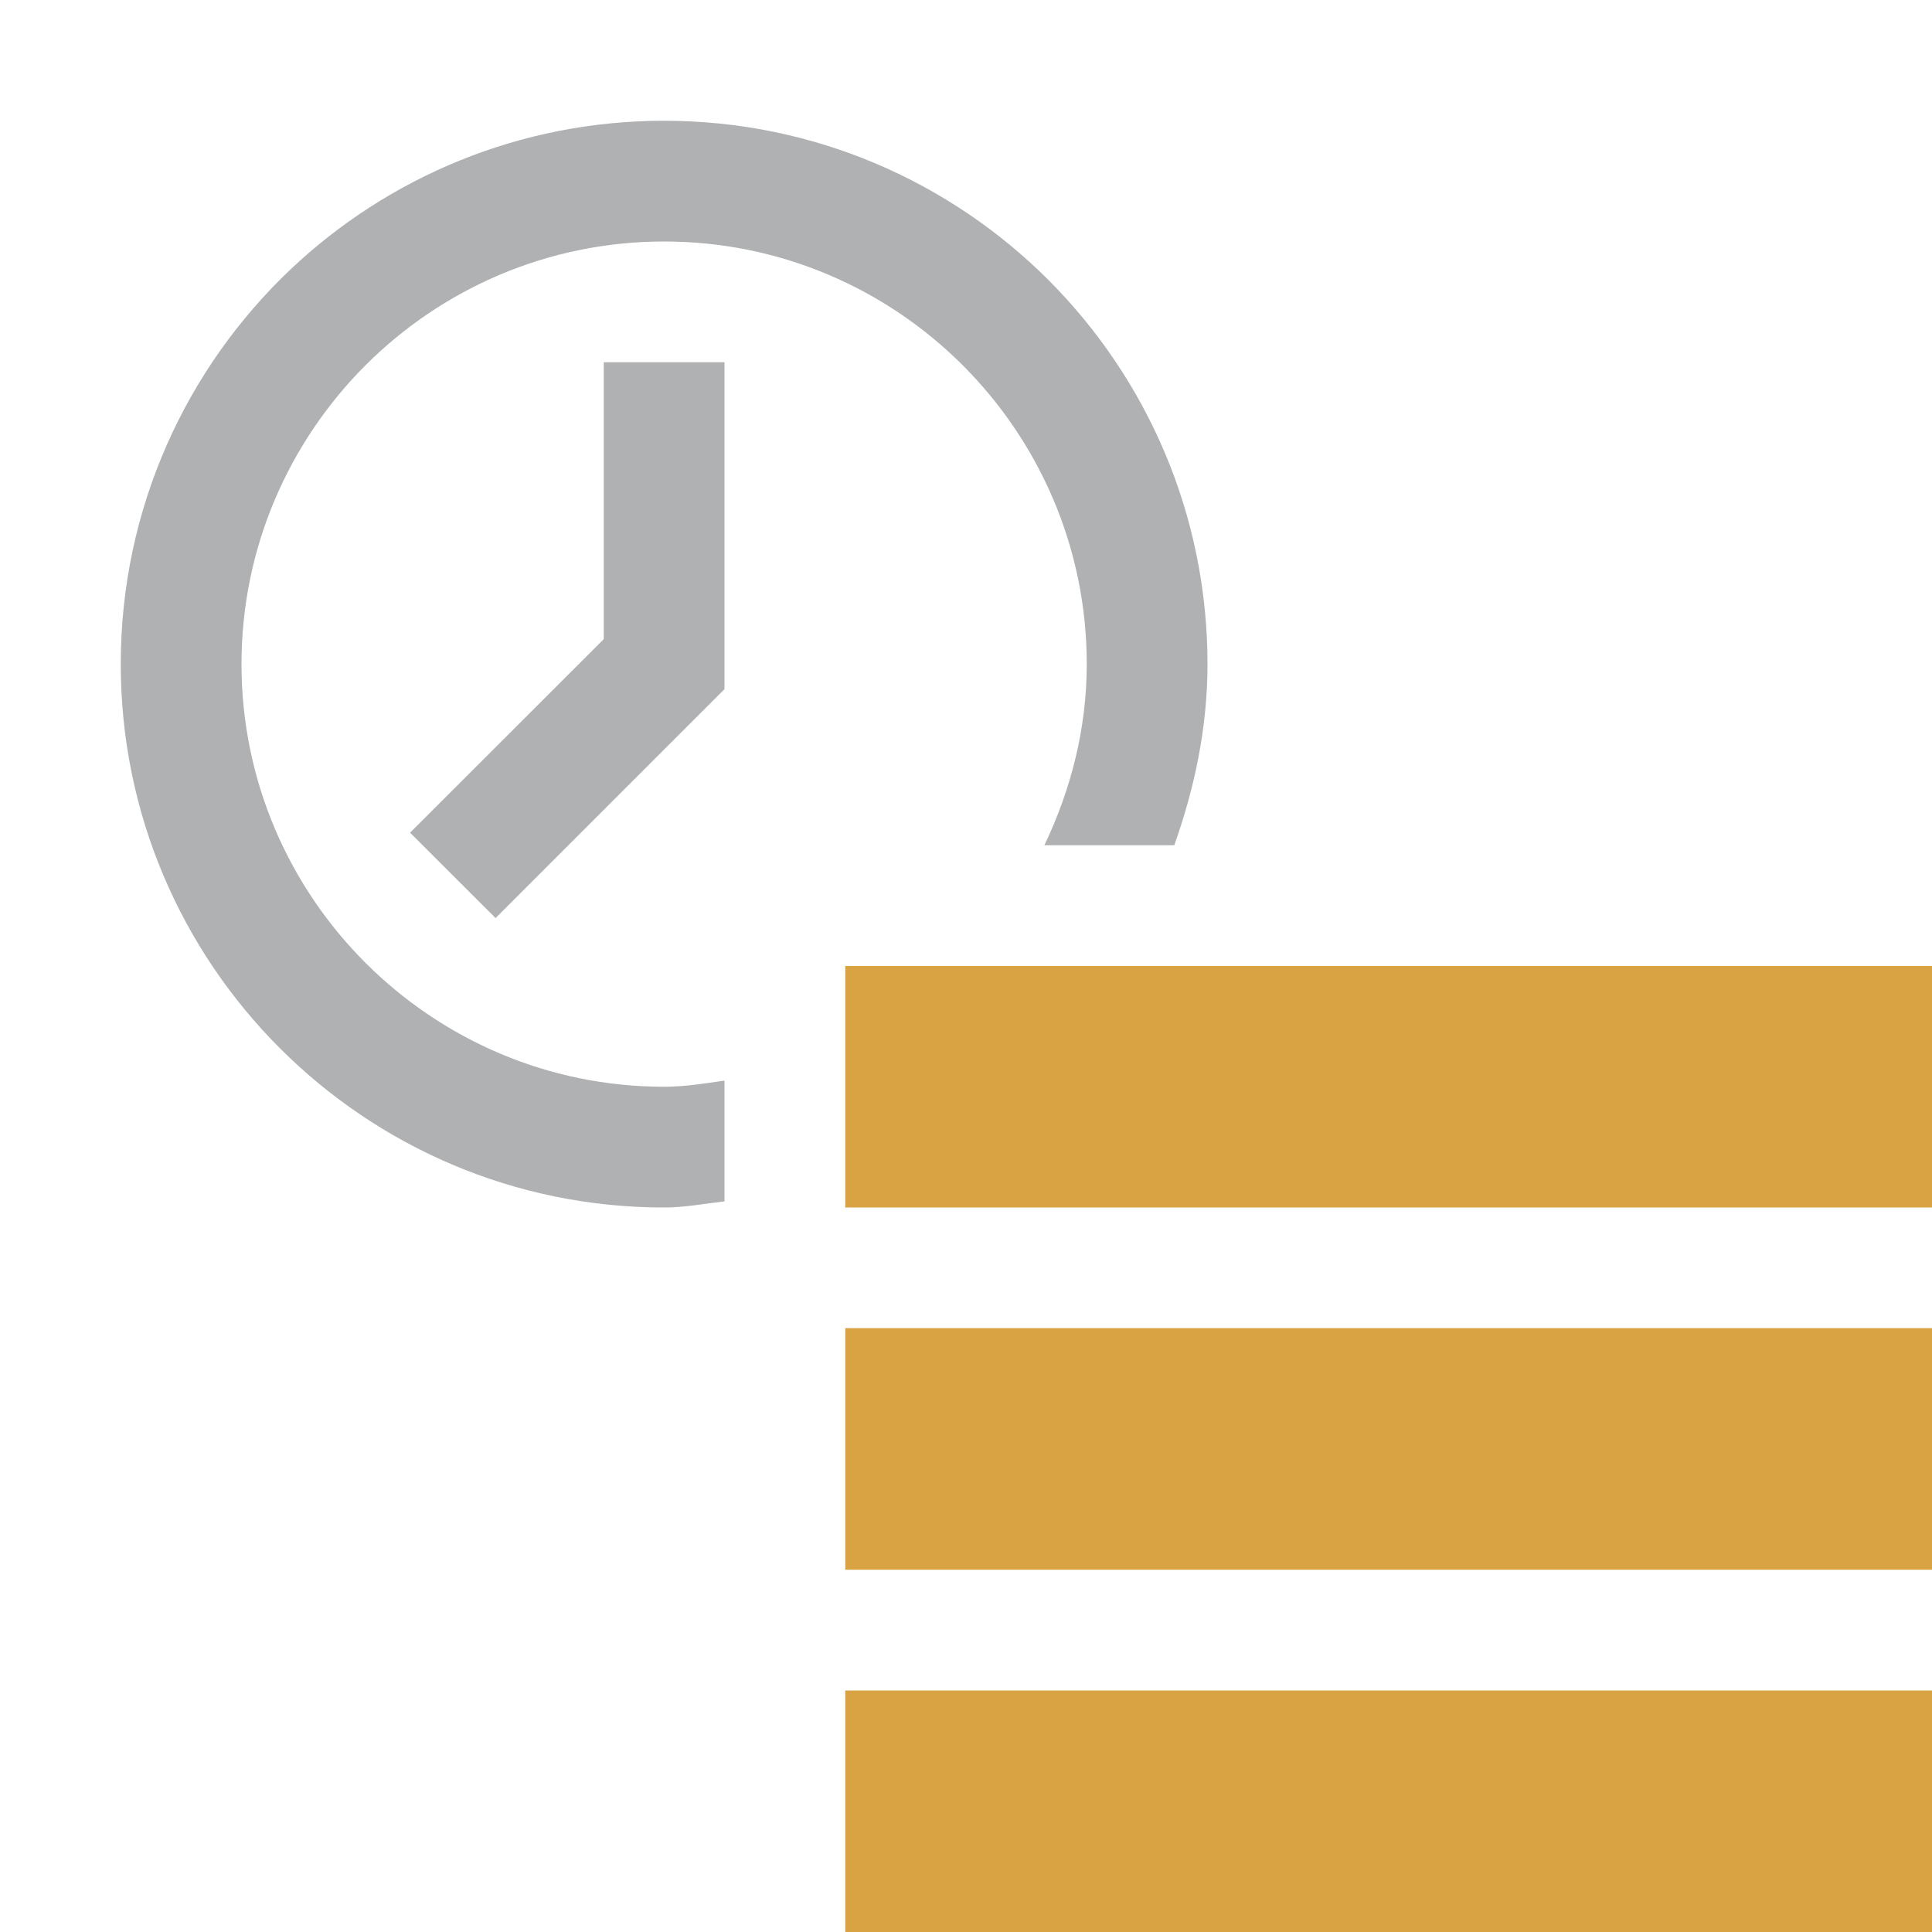 <svg xmlns="http://www.w3.org/2000/svg" width="16" height="16" viewBox="0 0 16 16">
  <g fill="none" fill-rule="evenodd">
    <polygon fill="#FFD3FF" points="0 16 16 16 16 0 0 0" opacity="0"/>
    <path fill="#AFB1B3" d="M6,8.949 C5.835,8.973 5.671,9 5.5,9 C4.535,9 3.66,8.607 3.026,7.973 C2.393,7.34 2,6.465 2,5.5 C2,4.535 2.393,3.66 3.026,3.026 C3.66,2.392 4.535,2 5.5,2 C6.465,2 7.34,2.392 7.974,3.026 C8.607,3.66 9,4.535 9,5.5 C9,6.039 8.867,6.544 8.649,7 L9.725,7 C9.892,6.528 10,6.028 10,5.5 C10,4.258 9.496,3.133 8.682,2.318 C7.867,1.504 6.742,1 5.5,1 C4.303,1 3.214,1.468 2.407,2.23 C1.541,3.051 1,4.213 1,5.5 C1,6.742 1.504,7.867 2.318,8.681 C3.133,9.496 4.258,10 5.5,10 C5.671,10 5.834,9.968 6,9.949 L6,8.949 Z M5,3 L6,3 L6,5.707 L4.104,7.603 L3.396,6.896 L5,5.293 L5,3 Z"/>
    <path fill="#D9A343" d="M7,10 L16,10 L16,8 L7,8 L7,10 Z M7,13 L16,13 L16,10.999 L7,10.999 L7,13 Z M7,16 L16,16 L16,14 L7,14 L7,16 Z"/>
  </g>
</svg>
